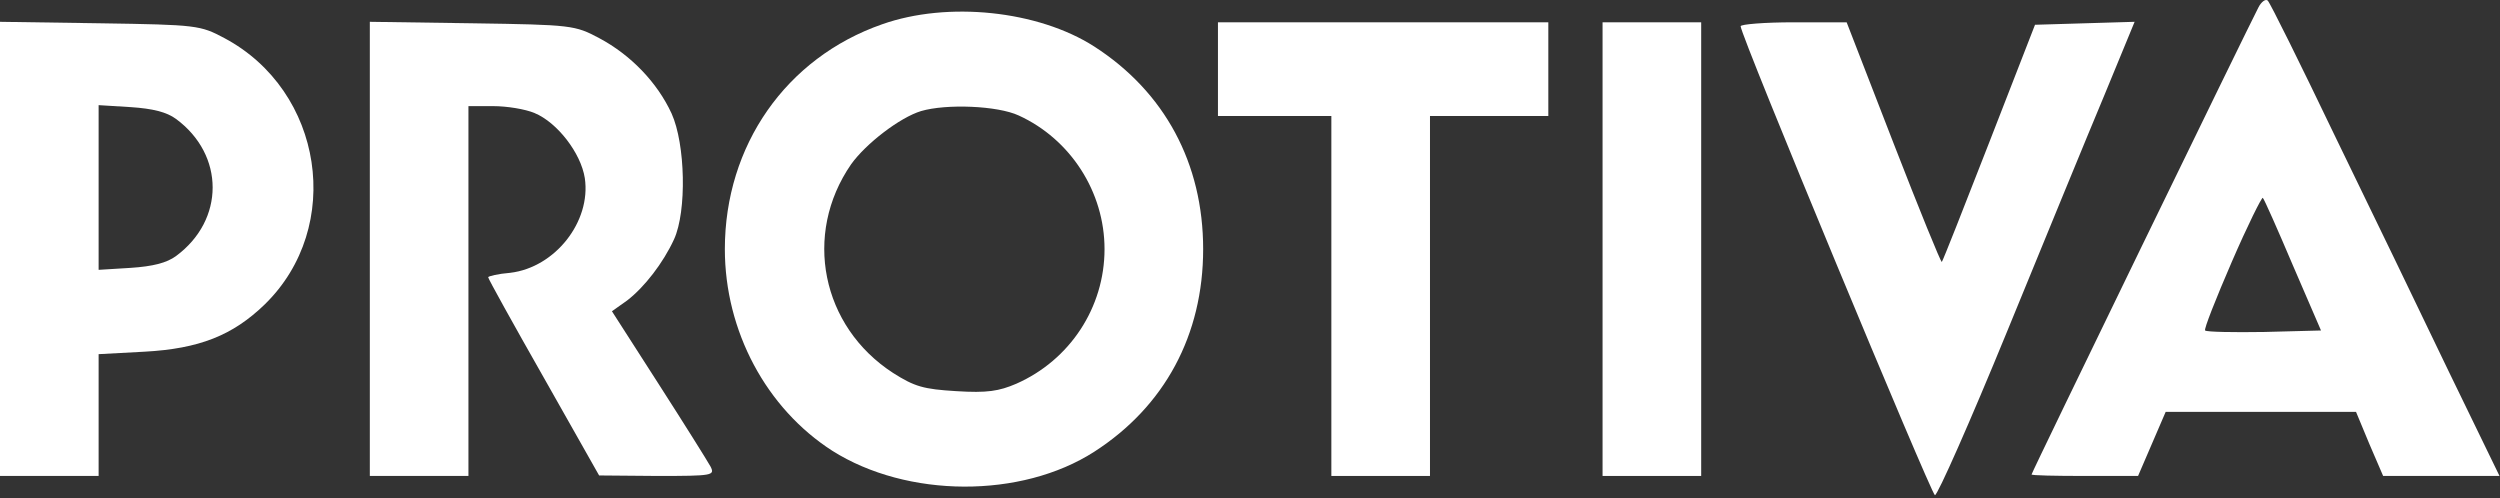 <svg width="507" height="101" viewBox="0 0 507 101" fill="none" xmlns="http://www.w3.org/2000/svg">
<rect x="0" y="0" width="507" height="101" fill="#333333" stroke="none"/>
<path d="M458 1.523C456.1 5.123 412 95.823 412 96.223C412 96.423 416.8 96.523 422.8 96.523H433.6L436.4 90.023L439.2 83.523H458.5H477.8L480.5 90.023L483.3 96.523H495.1H506.9L496.6 75.323C491 63.623 480.6 42.123 473.5 27.523C466.5 12.923 460.4 0.623 459.9 0.123C459.5 -0.277 458.6 0.323 458 1.523ZM465 53.823L470.7 67.023L459.2 67.323C452.9 67.423 447.5 67.323 447.2 67.023C446.9 66.823 449.4 60.523 452.6 53.123C455.8 45.723 458.7 39.923 458.9 40.123C459.2 40.423 461.9 46.523 465 53.823Z" fill="white"/>
<path d="M178.9 4.923C159.4 11.723 147 29.523 147 50.523C147 67.123 155.4 82.823 168.8 91.423C184 101.023 207.1 101.123 221.9 91.623C236.2 82.423 244 67.923 244 50.523C244 33.123 236.2 18.623 221.9 9.423C210.5 2.123 192.2 0.223 178.9 4.923ZM206.6 23.423C217.1 28.223 224 38.923 224 50.523C224 62.323 217 73.023 206.1 77.823C202.6 79.323 200.2 79.723 193.9 79.323C187.3 78.923 185.5 78.423 181.1 75.623C166.6 66.223 162.8 47.523 172.6 33.323C175.6 29.123 182.5 23.823 186.8 22.523C191.9 21.023 202.3 21.423 206.6 23.423Z" fill="white"/>
<path d="M0 50.423V96.523H10H20V84.123V71.823L29.3 71.323C40.4 70.723 47.2 68.023 53.7 61.723C69.8 46.023 65.6 18.423 45.5 7.723C40.6 5.123 40 5.023 20.3 4.723L0 4.423V50.423ZM35.7 24.123C45.6 31.423 45.6 44.623 35.7 51.923C33.8 53.323 31 54.023 26.5 54.323L20 54.723V38.023V21.323L26.5 21.723C31 22.023 33.8 22.723 35.7 24.123Z" fill="white"/>
<path d="M75 50.423V96.523H85H95V59.023V21.523H100C102.8 21.523 106.5 22.123 108.4 22.923C113 24.823 117.8 31.023 118.6 36.123C119.9 44.923 112.6 54.223 103.5 55.323C101 55.523 99 56.023 99 56.223C99 56.523 104.1 65.723 110.3 76.623L121.5 96.423L133.3 96.523C144.6 96.523 145 96.423 144.1 94.623C143.5 93.523 138.8 86.023 133.6 77.923L124.1 63.123L127.2 60.923C130.7 58.223 134.5 53.323 136.7 48.523C139.3 42.823 139 29.223 136.2 23.023C133.3 16.723 127.9 11.123 121.5 7.723C116.6 5.123 116 5.023 95.8 4.723L75 4.423V50.423Z" fill="white"/>
<path d="M247 14.023V23.523H258.5H270V60.023V96.523H280H290V60.023V23.523H302H314V14.023V4.523H280.5H247V14.023Z" fill="white"/>
<path d="M325 50.523V96.523H335H345V50.523V4.523H335H325V50.523Z" fill="white"/>
<path d="M353 5.323C353 7.223 391.6 100.123 392.4 100.423C392.9 100.523 399.5 85.623 407 67.323C414.5 49.023 423.4 27.323 426.8 19.223L432.9 4.423L422.8 4.723L412.7 5.023L403.4 28.923C398.3 42.023 394 52.923 393.8 53.123C393.6 53.223 389.2 42.423 384 29.023L374.5 4.523H363.8C357.8 4.523 353 4.923 353 5.323Z" fill="white"/>
</svg>

